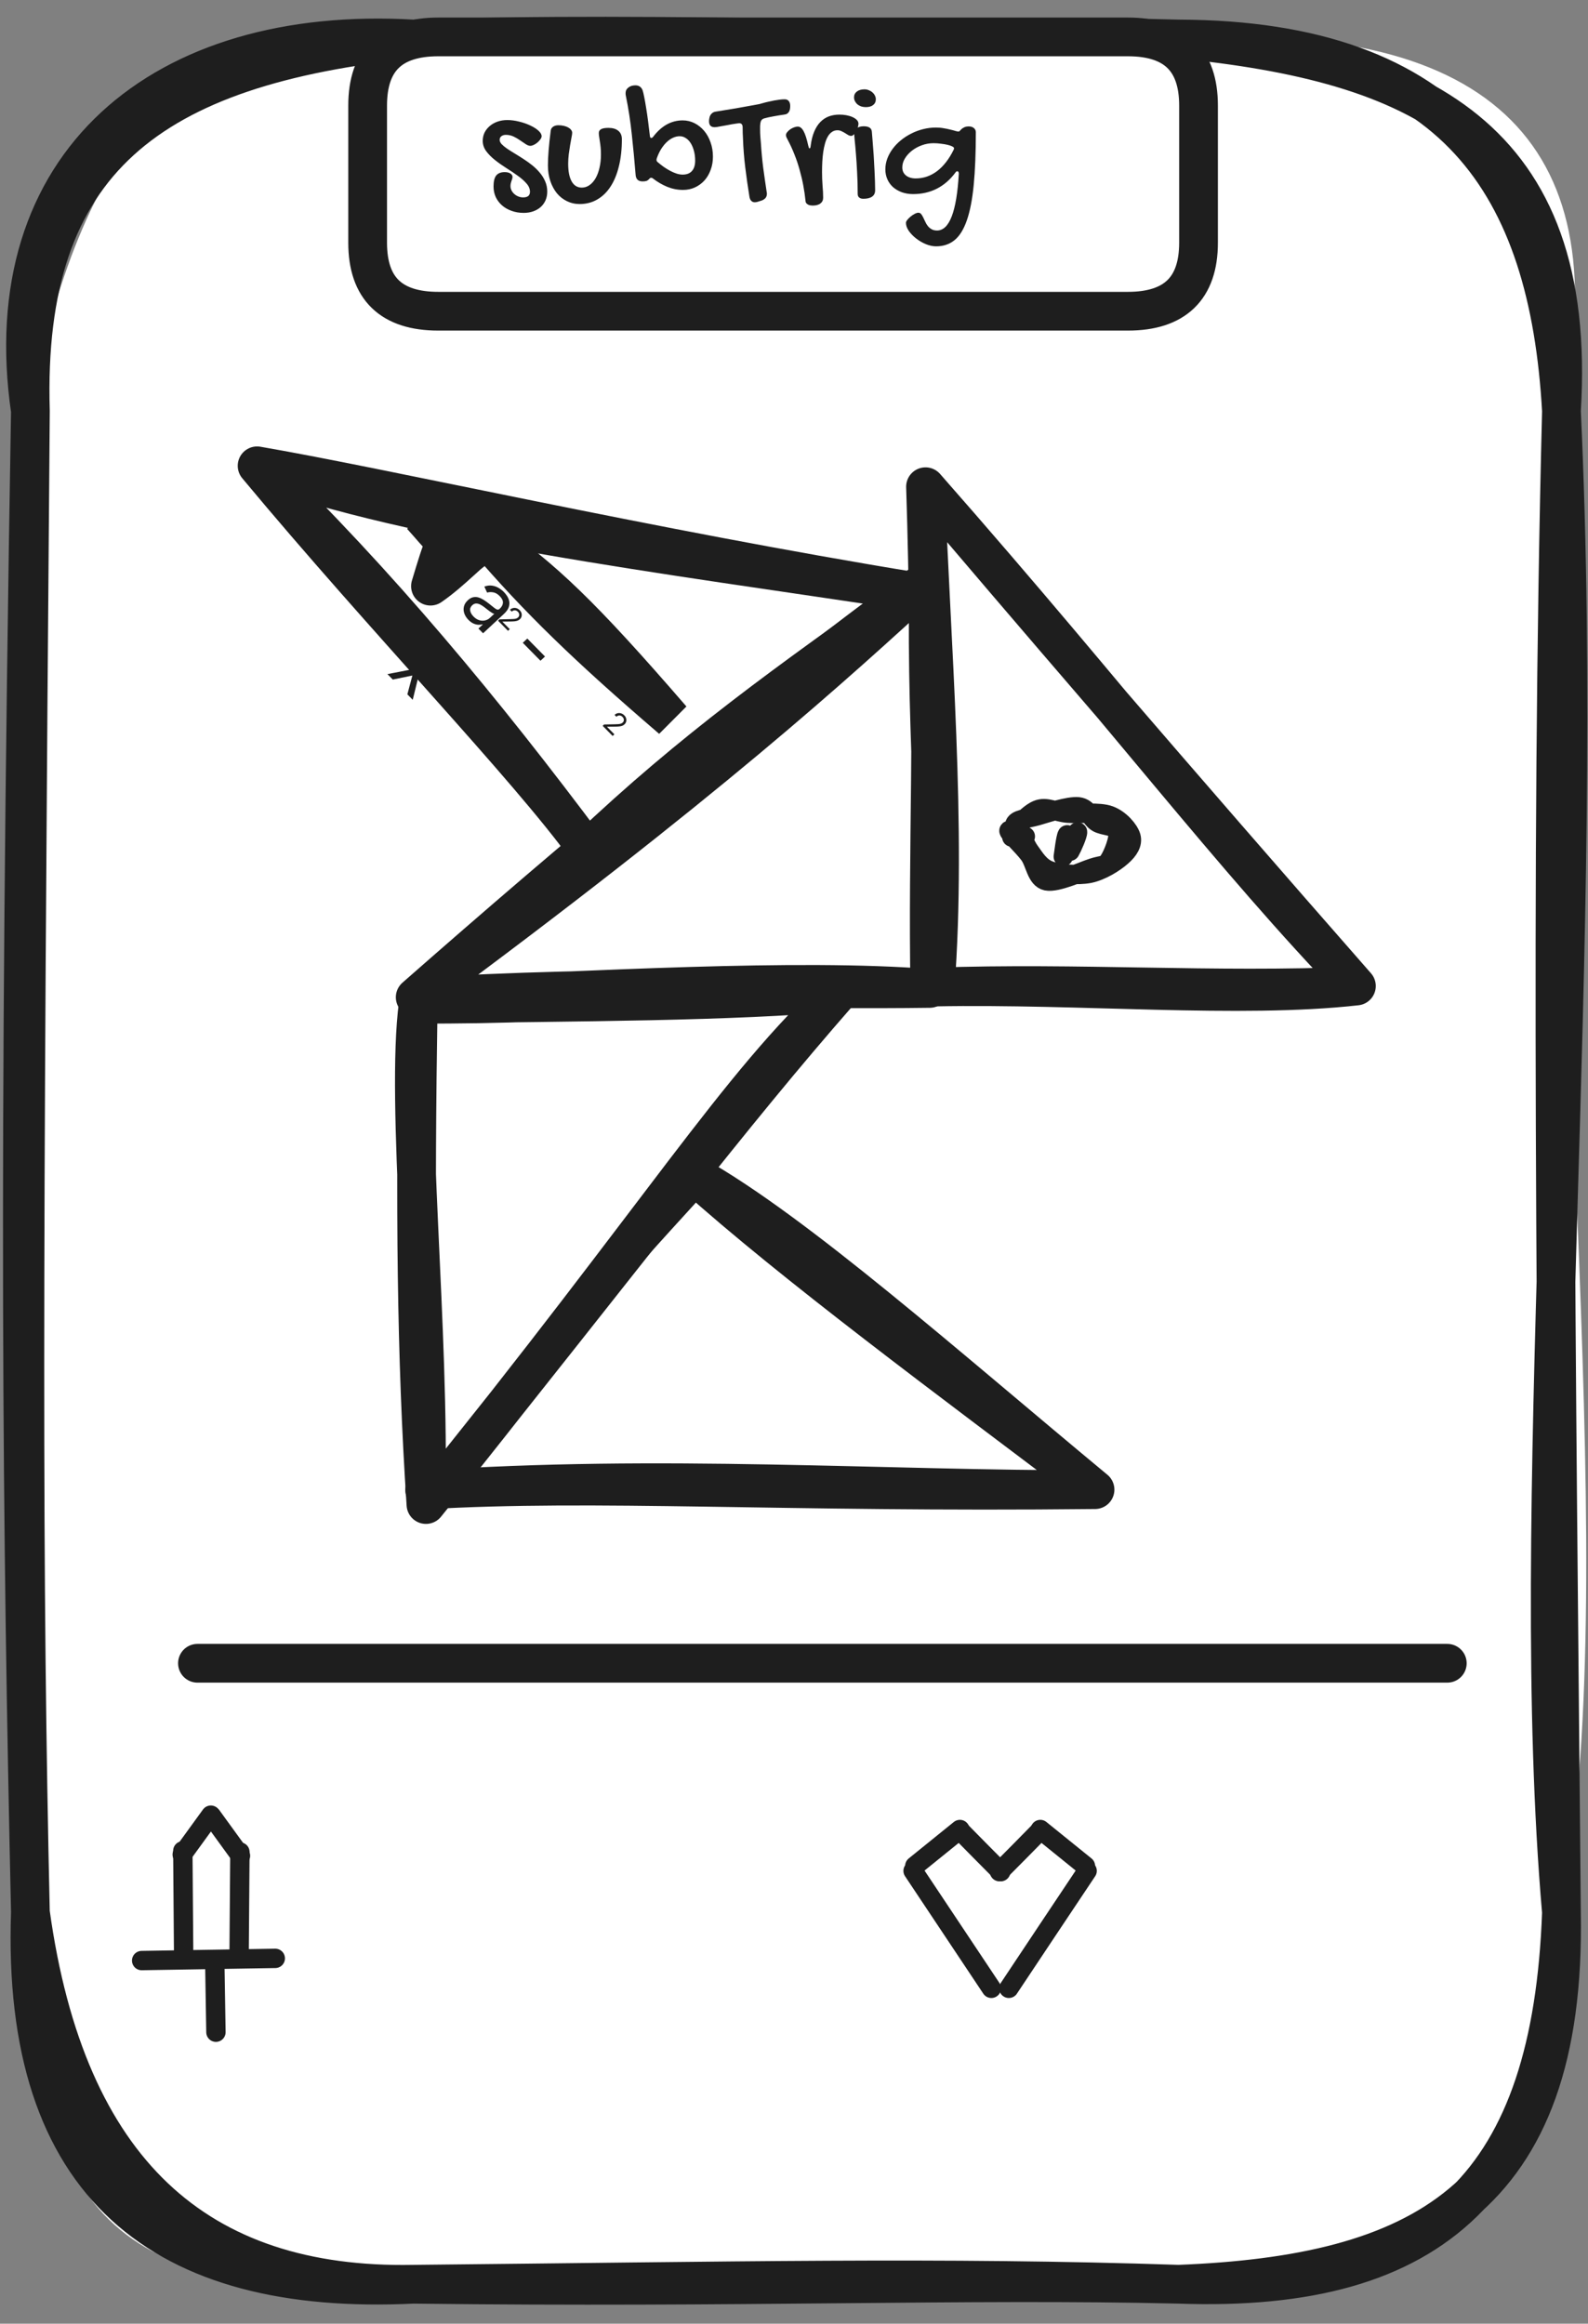 <svg width="82" height="120" viewBox="0 0 82 120" fill="none" xmlns="http://www.w3.org/2000/svg">
<rect x="0" y="0" width="82" height="120" fill="#808080" stroke="none"/>
<path d="M21.335 2.013C32.215 1.69 47.323 0.14 60.864 2.013C77.342 0.958 83.565 7.851 80.629 21.219C79.817 52.386 83.878 81.404 80.629 98.756C78.672 112.429 76.539 115.462 60.864 117.962C46.227 115.309 34.397 118.228 21.335 117.962C4.975 119.094 1.609 113.531 1.57 98.756C3.782 81.385 -0.7 62.721 1.57 21.219C3.674 9.325 9.32 -0.953 21.335 2.013Z" fill="white"/>
<path d="M21.335 2.013C33.35 3.278 44.73 1.576 60.864 2.013M21.335 2.013C34.378 1.566 48.644 2.317 60.864 2.013M21.335 2.013C7.813 3.411 1.179 8.222 1.57 21.219M21.335 2.013C8.41 1.262 -0.299 8.412 1.57 21.219M60.864 2.013C73.183 3.23 81.51 6.957 80.629 21.219M60.864 2.013C75.13 2.061 79.974 9.572 80.629 21.219M80.629 21.219C81.95 49.429 78.819 77.896 80.629 98.756M80.629 21.219C80.023 44.989 80.375 70.28 80.629 98.756M80.629 98.756C80.13 112.647 74.211 118.447 60.864 117.962M80.629 98.756C80.903 113.712 73.183 117.477 60.864 117.962M60.864 117.962C48.644 117.553 37.763 117.801 21.335 117.962M60.864 117.962C49.837 117.705 38.203 118.171 21.335 117.962M21.335 117.962C8.439 118.59 1.071 112.932 1.57 98.756M21.335 117.962C10.22 118.171 3.42 112.172 1.57 98.756M1.57 98.756C1.179 81.433 1.198 66.363 1.57 21.219M1.57 98.756C1.14 79.398 0.905 60.515 1.57 21.219" stroke="#1E1E1E" stroke-width="2" stroke-linecap="round"/>
<path d="M10.196 85.894C20.949 85.894 63.981 85.894 74.734 85.894" stroke="#1E1E1E" stroke-width="2" stroke-linecap="round"/>
<path d="M9.481 100.724C9.471 99.868 9.451 96.436 9.441 95.58" stroke="#1E1E1E" stroke-linecap="round"/>
<path d="M9.41 95.773C9.654 95.431 10.643 94.081 10.887 93.738" stroke="#1E1E1E" stroke-linecap="round"/>
<path d="M12.348 100.785C12.358 99.929 12.378 96.497 12.388 95.641" stroke="#1E1E1E" stroke-linecap="round"/>
<path d="M12.418 95.834C12.174 95.492 11.185 94.142 10.941 93.799" stroke="#1E1E1E" stroke-linecap="round"/>
<path d="M7.315 101.247C8.47 101.228 13.069 101.152 14.214 101.133" stroke="#1E1E1E" stroke-linecap="round"/>
<path d="M11.091 101.333C11.101 101.932 11.14 104.347 11.15 104.946" stroke="#1E1E1E" stroke-linecap="round"/>
<path d="M51.61 96.656C51.962 96.305 53.371 94.879 53.723 94.517" stroke="#1E1E1E" stroke-linecap="round"/>
<path d="M53.719 94.479C54.11 94.793 55.656 96.048 56.048 96.362" stroke="#1E1E1E" stroke-linecap="round"/>
<path d="M56.136 96.614C55.46 97.622 52.77 101.662 52.094 102.68" stroke="#1E1E1E" stroke-linecap="round"/>
<path d="M51.676 96.656C51.324 96.305 49.915 94.879 49.562 94.517" stroke="#1E1E1E" stroke-linecap="round"/>
<path d="M49.567 94.479C49.175 94.793 47.629 96.048 47.238 96.362" stroke="#1E1E1E" stroke-linecap="round"/>
<path d="M47.15 96.614C47.825 97.622 50.516 101.662 51.191 102.68" stroke="#1E1E1E" stroke-linecap="round"/>
<path d="M22.634 1.906C35.364 1.906 48.093 1.906 58.24 1.906C60.666 1.906 61.889 3.085 61.889 5.452C61.889 6.964 61.889 8.476 61.889 12.535C61.889 14.893 60.666 16.072 58.24 16.072C46.234 16.072 34.219 16.072 22.634 16.072C20.198 16.072 18.984 14.893 18.984 12.535C18.984 9.788 18.984 7.049 18.984 5.452C18.984 3.085 20.198 1.906 22.634 1.906Z" fill="white"/>
<path d="M22.634 1.906C30.618 1.906 38.602 1.906 58.24 1.906M22.634 1.906C34.219 1.906 45.813 1.906 58.24 1.906M22.634 1.906C20.198 1.906 18.984 3.085 18.984 5.452M58.24 1.906C60.666 1.906 61.889 3.085 61.889 5.452M61.889 5.452C61.889 7.886 61.889 10.33 61.889 12.535M61.889 5.452C61.889 8.086 61.889 10.719 61.889 12.535M61.889 12.535C61.889 14.893 60.666 16.072 58.24 16.072M58.24 16.072C49.414 16.072 40.598 16.072 22.634 16.072M58.24 16.072C44.943 16.072 31.645 16.072 22.634 16.072M22.634 16.072C20.198 16.072 18.984 14.893 18.984 12.535M18.984 12.535C18.984 10.52 18.984 8.514 18.984 5.452M18.984 12.535C18.984 10.063 18.984 7.601 18.984 5.452" stroke="#1E1E1E" stroke-width="2" stroke-linecap="round"/>
<path d="M26.197 6.2C26.393 6.2 26.595 6.226 26.803 6.279C27.011 6.329 27.202 6.395 27.375 6.477C27.547 6.556 27.69 6.645 27.801 6.745C27.912 6.844 27.968 6.941 27.968 7.035C27.968 7.082 27.947 7.134 27.906 7.193C27.865 7.249 27.816 7.303 27.757 7.356C27.698 7.405 27.634 7.448 27.564 7.483C27.496 7.515 27.436 7.531 27.383 7.531C27.313 7.531 27.234 7.502 27.146 7.443C27.061 7.385 26.966 7.32 26.86 7.25C26.758 7.177 26.645 7.111 26.522 7.052C26.399 6.994 26.266 6.964 26.122 6.964C26.028 6.964 25.951 6.988 25.889 7.035C25.831 7.079 25.801 7.142 25.801 7.224C25.801 7.297 25.837 7.372 25.907 7.448C25.977 7.521 26.07 7.597 26.184 7.676C26.301 7.755 26.433 7.839 26.579 7.927C26.726 8.015 26.875 8.109 27.027 8.208C27.183 8.308 27.334 8.416 27.48 8.533C27.627 8.651 27.757 8.778 27.871 8.916C27.988 9.053 28.082 9.204 28.152 9.368C28.223 9.529 28.258 9.705 28.258 9.896C28.258 10.06 28.229 10.209 28.17 10.344C28.111 10.479 28.028 10.594 27.92 10.691C27.811 10.788 27.682 10.862 27.533 10.915C27.383 10.968 27.219 10.994 27.041 10.994C26.815 10.994 26.607 10.959 26.417 10.889C26.226 10.821 26.062 10.728 25.924 10.607C25.787 10.487 25.678 10.344 25.599 10.177C25.523 10.01 25.485 9.827 25.485 9.628C25.485 9.37 25.53 9.182 25.621 9.065C25.715 8.948 25.861 8.889 26.061 8.889C26.184 8.889 26.282 8.913 26.355 8.96C26.428 9.006 26.465 9.064 26.465 9.131C26.465 9.166 26.459 9.203 26.447 9.241C26.436 9.276 26.422 9.314 26.408 9.355C26.396 9.393 26.384 9.434 26.373 9.478C26.364 9.522 26.36 9.566 26.36 9.61C26.36 9.686 26.377 9.759 26.412 9.83C26.447 9.9 26.494 9.962 26.553 10.014C26.614 10.07 26.685 10.114 26.764 10.146C26.843 10.178 26.926 10.194 27.014 10.194C27.249 10.194 27.366 10.098 27.366 9.904C27.366 9.752 27.306 9.609 27.186 9.474C27.066 9.336 26.915 9.203 26.733 9.074C26.551 8.942 26.355 8.81 26.144 8.678C25.936 8.547 25.741 8.409 25.56 8.265C25.378 8.122 25.227 7.969 25.107 7.808C24.987 7.644 24.927 7.467 24.927 7.276C24.927 7.118 24.959 6.973 25.024 6.841C25.091 6.71 25.182 6.597 25.296 6.503C25.41 6.406 25.544 6.332 25.696 6.279C25.851 6.226 26.018 6.2 26.197 6.2ZM29.339 8.459C29.339 8.851 29.399 9.154 29.519 9.368C29.639 9.582 29.814 9.689 30.042 9.689C30.186 9.689 30.317 9.647 30.438 9.562C30.561 9.477 30.666 9.358 30.754 9.206C30.842 9.053 30.909 8.873 30.956 8.665C31.006 8.454 31.031 8.226 31.031 7.98C31.031 7.83 31.025 7.701 31.013 7.593C31.002 7.482 30.988 7.383 30.974 7.298C30.962 7.211 30.95 7.133 30.939 7.066C30.927 6.998 30.921 6.934 30.921 6.872C30.921 6.778 30.961 6.711 31.04 6.67C31.119 6.626 31.245 6.604 31.418 6.604C31.637 6.604 31.807 6.654 31.927 6.754C32.05 6.853 32.112 6.998 32.112 7.189C32.112 7.707 32.061 8.173 31.958 8.586C31.858 8.999 31.713 9.351 31.523 9.641C31.336 9.928 31.107 10.149 30.837 10.304C30.568 10.46 30.266 10.537 29.932 10.537C29.695 10.537 29.475 10.487 29.273 10.388C29.074 10.291 28.901 10.155 28.755 9.979C28.611 9.8 28.498 9.589 28.416 9.346C28.334 9.1 28.293 8.831 28.293 8.538C28.293 8.426 28.296 8.308 28.302 8.182C28.308 8.056 28.317 7.921 28.328 7.777C28.34 7.631 28.355 7.473 28.372 7.303C28.393 7.133 28.415 6.948 28.438 6.749C28.447 6.664 28.486 6.597 28.557 6.547C28.63 6.494 28.722 6.468 28.834 6.468C28.933 6.468 29.027 6.478 29.115 6.499C29.203 6.519 29.277 6.547 29.339 6.582C29.403 6.617 29.453 6.658 29.488 6.705C29.526 6.752 29.546 6.802 29.546 6.855C29.546 6.907 29.534 6.991 29.51 7.105C29.49 7.216 29.466 7.345 29.44 7.492C29.417 7.635 29.393 7.792 29.37 7.962C29.349 8.129 29.339 8.295 29.339 8.459ZM32.819 8.999C32.764 8.314 32.699 7.632 32.626 6.956C32.556 6.279 32.452 5.604 32.314 4.93C32.308 4.906 32.305 4.886 32.305 4.868C32.305 4.848 32.305 4.829 32.305 4.811C32.305 4.744 32.319 4.685 32.345 4.635C32.374 4.586 32.412 4.545 32.459 4.512C32.506 4.477 32.559 4.451 32.617 4.433C32.679 4.416 32.743 4.407 32.811 4.407C32.989 4.407 33.112 4.49 33.18 4.657C33.209 4.742 33.238 4.864 33.268 5.022C33.3 5.18 33.332 5.363 33.364 5.571C33.4 5.779 33.433 6.008 33.465 6.257C33.498 6.503 33.528 6.756 33.558 7.017C33.566 7.09 33.59 7.127 33.628 7.127C33.66 7.127 33.694 7.105 33.729 7.061C34.157 6.499 34.664 6.217 35.25 6.217C35.469 6.217 35.674 6.266 35.865 6.362C36.055 6.459 36.221 6.591 36.361 6.758C36.502 6.925 36.612 7.123 36.691 7.351C36.773 7.58 36.814 7.826 36.814 8.089C36.814 8.336 36.775 8.564 36.695 8.775C36.619 8.986 36.512 9.168 36.375 9.32C36.237 9.472 36.073 9.592 35.882 9.68C35.695 9.765 35.49 9.808 35.267 9.808C34.992 9.808 34.722 9.755 34.459 9.65C34.195 9.541 33.946 9.396 33.712 9.214C33.685 9.191 33.657 9.179 33.628 9.179C33.59 9.179 33.555 9.2 33.523 9.241C33.476 9.294 33.426 9.329 33.373 9.346C33.32 9.361 33.256 9.368 33.18 9.368C32.948 9.368 32.828 9.245 32.819 8.999ZM35.096 7.035C34.979 7.035 34.861 7.063 34.744 7.118C34.63 7.171 34.522 7.247 34.419 7.347C34.316 7.446 34.221 7.567 34.133 7.707C34.048 7.845 33.977 7.999 33.918 8.169C33.912 8.177 33.908 8.191 33.905 8.208C33.902 8.226 33.901 8.24 33.901 8.252C33.901 8.302 33.918 8.34 33.953 8.366C34.059 8.457 34.167 8.542 34.278 8.621C34.393 8.7 34.505 8.769 34.617 8.828C34.728 8.886 34.838 8.933 34.946 8.968C35.055 9.001 35.156 9.017 35.25 9.017C35.461 9.017 35.62 8.955 35.729 8.832C35.84 8.709 35.896 8.53 35.896 8.296C35.896 8.114 35.875 7.947 35.834 7.795C35.793 7.64 35.737 7.506 35.667 7.395C35.597 7.281 35.512 7.193 35.412 7.131C35.316 7.067 35.21 7.035 35.096 7.035ZM38.168 6.362C38.144 6.362 38.099 6.368 38.031 6.38C37.967 6.389 37.891 6.401 37.803 6.415C37.715 6.43 37.623 6.447 37.526 6.468C37.429 6.485 37.339 6.502 37.254 6.516C37.169 6.531 37.095 6.544 37.034 6.556C36.969 6.565 36.927 6.569 36.906 6.569C36.71 6.569 36.612 6.466 36.612 6.261C36.612 6.206 36.618 6.151 36.63 6.099C36.638 6.043 36.656 5.993 36.682 5.949C36.709 5.902 36.744 5.863 36.788 5.831C36.832 5.798 36.887 5.776 36.955 5.765C37.297 5.712 37.639 5.656 37.979 5.598C38.319 5.539 38.661 5.478 39.007 5.413C39.083 5.399 39.152 5.385 39.214 5.374C39.275 5.359 39.344 5.34 39.42 5.317C39.502 5.293 39.591 5.271 39.688 5.251C39.785 5.227 39.882 5.207 39.978 5.189C40.078 5.172 40.173 5.157 40.264 5.145C40.358 5.133 40.443 5.128 40.519 5.128C40.612 5.128 40.683 5.158 40.73 5.22C40.779 5.278 40.804 5.362 40.804 5.47C40.804 5.526 40.8 5.58 40.791 5.633C40.782 5.683 40.766 5.728 40.743 5.769C40.719 5.81 40.687 5.844 40.646 5.87C40.605 5.897 40.552 5.913 40.488 5.919C40.321 5.942 40.142 5.971 39.952 6.006C39.761 6.039 39.596 6.075 39.455 6.116C39.397 6.134 39.353 6.163 39.323 6.204C39.294 6.242 39.275 6.291 39.266 6.349C39.257 6.405 39.252 6.462 39.249 6.521C39.249 6.576 39.249 6.63 39.249 6.683C39.249 6.806 39.253 6.929 39.262 7.052C39.274 7.175 39.284 7.298 39.293 7.422C39.319 7.843 39.358 8.261 39.411 8.674C39.467 9.087 39.527 9.505 39.591 9.926C39.597 9.941 39.6 9.956 39.6 9.97C39.6 9.985 39.6 10 39.6 10.014C39.6 10.175 39.509 10.29 39.328 10.357L39.13 10.419C39.077 10.436 39.026 10.445 38.976 10.445C38.9 10.445 38.839 10.42 38.792 10.37C38.745 10.323 38.714 10.253 38.699 10.159C38.617 9.655 38.545 9.154 38.484 8.656C38.422 8.155 38.383 7.651 38.365 7.145C38.359 7.063 38.355 6.973 38.352 6.877C38.349 6.78 38.348 6.68 38.348 6.578C38.348 6.434 38.288 6.362 38.168 6.362ZM43.243 6.727C43.135 6.727 43.04 6.756 42.958 6.815C42.876 6.871 42.805 6.95 42.747 7.052C42.688 7.152 42.64 7.271 42.602 7.408C42.564 7.543 42.533 7.691 42.509 7.852C42.486 8.013 42.47 8.182 42.461 8.358C42.452 8.533 42.448 8.711 42.448 8.889C42.448 9.124 42.457 9.355 42.474 9.584C42.495 9.809 42.505 10.019 42.505 10.212C42.505 10.338 42.458 10.436 42.364 10.507C42.271 10.58 42.137 10.616 41.965 10.616C41.932 10.616 41.896 10.613 41.855 10.607C41.814 10.602 41.774 10.59 41.736 10.572C41.701 10.555 41.669 10.53 41.639 10.498C41.613 10.468 41.598 10.427 41.595 10.375C41.569 10.117 41.531 9.853 41.481 9.584C41.431 9.314 41.368 9.046 41.292 8.779C41.219 8.51 41.13 8.243 41.024 7.98C40.922 7.716 40.803 7.458 40.668 7.206C40.645 7.162 40.624 7.121 40.607 7.083C40.592 7.045 40.585 7.008 40.585 6.973C40.585 6.929 40.604 6.882 40.642 6.833C40.683 6.78 40.733 6.732 40.791 6.688C40.853 6.644 40.919 6.609 40.989 6.582C41.062 6.553 41.132 6.538 41.2 6.538C41.311 6.538 41.409 6.616 41.494 6.771C41.579 6.923 41.658 7.168 41.732 7.505C41.746 7.564 41.758 7.605 41.767 7.628C41.776 7.651 41.787 7.663 41.802 7.663C41.834 7.663 41.855 7.613 41.863 7.514C41.899 7.235 41.959 6.997 42.044 6.797C42.129 6.595 42.234 6.43 42.36 6.301C42.489 6.169 42.635 6.072 42.799 6.011C42.966 5.949 43.15 5.919 43.349 5.919C43.463 5.919 43.579 5.929 43.696 5.949C43.813 5.97 43.919 6.001 44.012 6.042C44.106 6.083 44.182 6.132 44.241 6.191C44.299 6.25 44.329 6.316 44.329 6.389C44.329 6.442 44.317 6.505 44.294 6.578C44.273 6.648 44.245 6.717 44.21 6.784C44.175 6.849 44.134 6.904 44.087 6.951C44.043 6.995 43.998 7.017 43.951 7.017C43.898 7.017 43.847 7.003 43.797 6.973C43.747 6.941 43.693 6.907 43.634 6.872C43.579 6.837 43.519 6.805 43.454 6.776C43.393 6.743 43.322 6.727 43.243 6.727ZM44.711 5.532C44.626 5.532 44.545 5.52 44.469 5.497C44.396 5.47 44.332 5.435 44.276 5.391C44.223 5.344 44.181 5.29 44.149 5.229C44.116 5.167 44.1 5.1 44.1 5.026C44.1 4.903 44.149 4.804 44.245 4.728C44.345 4.651 44.477 4.613 44.641 4.613C44.717 4.613 44.79 4.628 44.861 4.657C44.931 4.684 44.992 4.72 45.045 4.767C45.101 4.814 45.145 4.87 45.177 4.934C45.209 4.996 45.225 5.06 45.225 5.128C45.225 5.254 45.178 5.353 45.085 5.426C44.994 5.497 44.869 5.532 44.711 5.532ZM44.109 6.872C44.109 6.77 44.153 6.686 44.241 6.622C44.332 6.554 44.45 6.521 44.597 6.521C44.861 6.521 45.001 6.611 45.019 6.793C45.03 6.919 45.042 7.061 45.054 7.219C45.069 7.378 45.082 7.546 45.093 7.725C45.108 7.901 45.12 8.084 45.129 8.274C45.14 8.462 45.151 8.648 45.159 8.832C45.168 9.014 45.175 9.19 45.181 9.36C45.187 9.529 45.19 9.685 45.19 9.825C45.19 9.972 45.137 10.082 45.032 10.155C44.929 10.228 44.778 10.265 44.579 10.265C44.488 10.265 44.417 10.243 44.364 10.199C44.314 10.158 44.289 10.096 44.289 10.014C44.289 9.61 44.279 9.232 44.258 8.88C44.241 8.526 44.22 8.211 44.197 7.936C44.176 7.66 44.156 7.432 44.135 7.25C44.118 7.066 44.109 6.94 44.109 6.872ZM48.328 6.587C48.468 6.587 48.602 6.598 48.728 6.622C48.854 6.642 48.968 6.666 49.07 6.692C49.173 6.715 49.261 6.739 49.334 6.762C49.407 6.783 49.46 6.793 49.492 6.793C49.519 6.793 49.544 6.78 49.567 6.754C49.59 6.724 49.62 6.693 49.655 6.661C49.69 6.629 49.737 6.6 49.795 6.573C49.854 6.544 49.932 6.529 50.028 6.529C50.14 6.529 50.228 6.559 50.292 6.617C50.357 6.673 50.389 6.743 50.389 6.828C50.389 7.901 50.352 8.812 50.279 9.562C50.206 10.309 50.087 10.917 49.923 11.385C49.759 11.854 49.547 12.194 49.286 12.405C49.025 12.616 48.709 12.721 48.337 12.721C48.167 12.721 47.989 12.683 47.805 12.607C47.623 12.531 47.456 12.433 47.304 12.313C47.151 12.195 47.026 12.065 46.926 11.921C46.829 11.778 46.781 11.64 46.781 11.508C46.781 11.464 46.804 11.413 46.851 11.355C46.898 11.296 46.955 11.239 47.023 11.183C47.09 11.128 47.16 11.081 47.233 11.043C47.307 11.005 47.37 10.986 47.422 10.986C47.478 10.986 47.525 11.007 47.563 11.051C47.601 11.098 47.636 11.155 47.669 11.223C47.704 11.29 47.739 11.363 47.774 11.443C47.809 11.524 47.853 11.599 47.906 11.667C47.959 11.734 48.023 11.79 48.099 11.834C48.175 11.88 48.271 11.904 48.385 11.904C49.024 11.904 49.399 10.928 49.51 8.977C49.51 8.889 49.485 8.845 49.435 8.845C49.394 8.845 49.362 8.866 49.339 8.907C49.063 9.279 48.741 9.559 48.372 9.746C48.005 9.931 47.598 10.023 47.15 10.023C46.942 10.023 46.75 9.992 46.574 9.931C46.399 9.866 46.246 9.778 46.117 9.667C45.991 9.553 45.893 9.418 45.823 9.263C45.753 9.105 45.717 8.932 45.717 8.744C45.717 8.56 45.75 8.378 45.814 8.199C45.882 8.018 45.974 7.848 46.091 7.69C46.211 7.528 46.353 7.38 46.517 7.246C46.681 7.111 46.86 6.995 47.053 6.899C47.247 6.799 47.45 6.723 47.664 6.67C47.881 6.614 48.102 6.587 48.328 6.587ZM47.286 9.214C47.688 9.214 48.055 9.088 48.389 8.837C48.723 8.582 49.009 8.213 49.246 7.729C49.252 7.712 49.257 7.698 49.259 7.69C49.262 7.678 49.264 7.666 49.264 7.654C49.264 7.625 49.233 7.594 49.172 7.562C49.11 7.53 49.029 7.502 48.93 7.479C48.83 7.455 48.716 7.436 48.587 7.422C48.461 7.404 48.334 7.395 48.205 7.395C47.997 7.395 47.796 7.43 47.603 7.501C47.409 7.571 47.238 7.665 47.089 7.782C46.939 7.899 46.819 8.032 46.728 8.182C46.637 8.331 46.592 8.486 46.592 8.648C46.592 8.82 46.655 8.958 46.781 9.061C46.91 9.163 47.078 9.214 47.286 9.214Z" fill="#1E1E1E"/>
<path fill-rule="evenodd" clip-rule="evenodd" d="M30.231 43.211L47.198 31.219L13.841 23.316L30.576 43.526" fill="white"/>
<path d="M30.334 43.869C35.827 38.657 40.585 35.296 47.241 30.555M30.334 43.869C36.011 39.559 41.247 35.566 47.241 30.555M30.334 43.869C24.944 36.652 19.547 30.143 13.276 24.055M30.334 43.869C27.183 39.517 19.889 32.005 13.276 24.055M47.241 30.555C33.596 28.514 21.607 27.016 13.276 24.055M47.241 30.555C33.573 28.323 19.811 25.177 13.276 24.055" stroke="#1E1E1E" stroke-width="2" stroke-linecap="round"/>
<path fill-rule="evenodd" clip-rule="evenodd" d="M35.204 61.09L23.124 76.828L57.529 77.033L35.701 61.52" fill="white"/>
<path d="M35.859 60.701C30.849 65.393 26.885 72.029 21.927 76.946M35.859 60.701C30.669 66.391 25.096 72.551 21.927 76.946M35.859 60.701C41.083 63.637 48.883 70.576 56.544 76.928M35.859 60.701C40.971 65.29 48.894 71.15 56.544 76.928M21.927 76.946C34.085 76.102 45.669 76.949 56.544 76.928M21.927 76.946C30.836 76.423 40.289 77.103 56.544 76.928" stroke="#1E1E1E" stroke-width="2" stroke-linecap="round"/>
<path fill-rule="evenodd" clip-rule="evenodd" d="M48.212 51.039L69.933 50.922L47.289 24.951L49.021 51.533" fill="white"/>
<path d="M48.29 50.971C55.779 50.828 64.006 51.597 70.041 50.92M48.29 50.971C55.729 50.714 62.583 51.235 70.041 50.92M48.29 50.971C48.914 42.698 48.075 33.282 47.791 25.135M48.29 50.971C47.893 45.831 48.12 35.118 47.791 25.135M70.041 50.92C60.972 40.584 52.259 30.423 47.791 25.135M70.041 50.92C63.637 44.297 57.963 36.703 47.791 25.135" stroke="#1E1E1E" stroke-width="2" stroke-linecap="round"/>
<path d="M52.218 42.783C52.34 42.443 53.236 42.326 53.769 42.131C54.302 41.935 54.831 41.516 55.426 41.619C56.014 41.711 56.916 42.388 57.31 42.713C57.703 43.038 57.772 43.232 57.779 43.571C57.796 43.911 57.706 44.43 57.393 44.733C57.068 45.045 56.393 45.328 55.855 45.426C55.319 45.515 54.725 45.529 54.16 45.285C53.596 45.042 52.748 44.402 52.471 43.958C52.202 43.524 52.474 42.848 52.526 42.642C52.577 42.437 52.769 42.667 52.76 42.724M52.153 43.527C52.162 43.277 52.476 42.645 53 42.38C53.515 42.114 54.678 41.997 55.285 41.957C55.885 41.905 56.199 41.92 56.605 42.102C57.001 42.283 57.442 42.625 57.685 43.026C57.929 43.428 58.184 44.081 58.062 44.489C57.94 44.897 57.606 45.333 56.963 45.475C56.311 45.606 54.805 45.453 54.166 45.315C53.525 45.187 53.469 45.034 53.112 44.666C52.754 44.297 52.102 43.279 52.021 43.103C51.948 42.938 52.576 43.596 52.639 43.634" fill="white"/>
<path d="M52.248 43.231C52.341 42.819 53.074 42.033 53.55 41.83C54.036 41.618 54.518 41.946 55.142 41.994C55.756 42.042 56.744 41.91 57.294 42.112C57.836 42.313 58.295 42.851 58.399 43.203C58.502 43.556 58.28 43.911 57.915 44.227C57.56 44.544 56.872 44.979 56.251 45.105C55.631 45.221 54.715 45.15 54.201 44.963C53.687 44.775 53.433 44.314 53.172 43.959C52.911 43.604 52.743 43.03 52.618 42.819C52.491 42.618 52.389 42.7 52.432 42.745M52.394 42.605C52.441 42.302 53.016 42.286 53.562 42.131C54.109 41.975 55.172 41.612 55.686 41.665C56.2 41.727 56.306 42.254 56.648 42.466C56.98 42.677 57.612 42.61 57.718 42.944C57.815 43.276 57.475 44.136 57.259 44.454C57.034 44.76 56.932 44.65 56.402 44.827C55.862 45.002 54.585 45.605 54.041 45.491C53.506 45.377 53.465 44.551 53.137 44.119C52.809 43.686 52.136 43.061 52.1 42.911C52.066 42.752 52.894 43.206 52.945 43.194" stroke="#1E1E1E" stroke-linecap="round"/>
<path d="M55.252 43.959C55.358 43.781 55.659 43.102 55.641 42.964M54.905 44.237C54.928 44.087 55.028 43.244 55.108 43.111" stroke="#1E1E1E" stroke-linecap="round"/>
<path fill-rule="evenodd" clip-rule="evenodd" d="M47.373 51.499L48.786 29.44L21.868 50.6L48.616 50.837" fill="white"/>
<path d="M48.012 51.044C48.606 43.845 47.788 39.232 47.951 29.888M48.012 51.044C47.891 43.806 48.236 37.01 47.951 29.888M48.012 51.044C41.147 50.502 30.66 51.147 21.44 51.5M48.012 51.044C41.782 51.132 31.556 50.869 21.44 51.5M47.951 29.888C43.112 34.325 36.545 40.352 21.44 51.5M47.951 29.888C38.452 36.847 29.799 44.156 21.44 51.5" stroke="#1E1E1E" stroke-width="2" stroke-linecap="round"/>
<path fill-rule="evenodd" clip-rule="evenodd" d="M21.137 51.008L43.294 50.374L21.317 77.509L21.208 51.605" fill="white"/>
<path d="M21.594 51.855C29.771 51.924 39.024 51.013 43.331 51.23M21.594 51.855C30.08 51.738 37.836 51.73 43.331 51.23M21.594 51.855C20.917 57.005 22.221 68.645 21.995 77.697M21.594 51.855C21.429 62.447 21.486 70 21.995 77.697M43.331 51.23C38.052 56.083 34.28 62.478 21.995 77.697M43.331 51.23C37.664 57.698 32.79 64.199 21.995 77.697" stroke="#1E1E1E" stroke-width="2" stroke-linecap="round"/>
<path d="M22.998 27.961C22.644 27.685 22.166 27.076 21.754 26.63C22.255 27.139 22.652 27.625 22.998 27.961ZM22.998 27.961C22.794 28.744 22.591 29.472 22.228 30.27M22.998 27.961C22.72 28.628 22.526 29.282 22.228 30.27M22.228 30.27C23.351 29.502 24.408 28.308 25.151 27.854M22.228 30.27C22.977 29.561 23.778 28.96 25.151 27.854M25.151 27.854C28.02 29.846 30.02 31.738 34.689 37.138C30.316 33.385 27.789 30.93 25.151 27.854Z" stroke="#1E1E1E" stroke-width="2" stroke-linecap="round"/>
<path d="M24.188 32.011C24.089 31.91 24.018 31.8 23.976 31.681C23.935 31.562 23.928 31.444 23.955 31.326C23.982 31.208 24.049 31.099 24.156 31C24.25 30.913 24.343 30.86 24.437 30.842C24.531 30.823 24.625 30.828 24.717 30.857C24.81 30.886 24.9 30.93 24.988 30.987C25.077 31.044 25.163 31.105 25.245 31.17C25.354 31.255 25.44 31.324 25.506 31.378C25.573 31.433 25.628 31.466 25.672 31.478C25.716 31.491 25.758 31.479 25.799 31.442L25.807 31.434C25.912 31.336 25.966 31.232 25.97 31.122C25.973 31.013 25.92 30.902 25.809 30.789C25.694 30.672 25.577 30.605 25.46 30.588C25.342 30.57 25.24 30.576 25.154 30.604L25.01 30.293C25.15 30.242 25.282 30.225 25.406 30.243C25.53 30.26 25.644 30.3 25.747 30.362C25.852 30.424 25.943 30.494 26.022 30.575C26.073 30.626 26.124 30.69 26.177 30.769C26.23 30.847 26.269 30.935 26.292 31.033C26.315 31.131 26.309 31.237 26.272 31.351C26.236 31.464 26.152 31.581 26.023 31.702L24.945 32.704L24.704 32.46L24.925 32.254L24.913 32.241C24.861 32.258 24.796 32.266 24.718 32.264C24.639 32.263 24.554 32.244 24.462 32.206C24.371 32.168 24.279 32.103 24.188 32.011ZM24.451 31.838C24.546 31.935 24.646 31.998 24.75 32.028C24.855 32.059 24.955 32.062 25.05 32.039C25.146 32.016 25.228 31.973 25.296 31.909L25.526 31.695C25.503 31.697 25.469 31.685 25.424 31.66C25.38 31.634 25.331 31.602 25.279 31.564C25.227 31.526 25.178 31.488 25.13 31.45C25.083 31.413 25.045 31.383 25.016 31.36C24.945 31.304 24.872 31.258 24.799 31.22C24.727 31.183 24.655 31.165 24.584 31.166C24.515 31.167 24.448 31.197 24.384 31.257C24.297 31.338 24.262 31.431 24.279 31.535C24.297 31.64 24.355 31.741 24.451 31.838ZM28.143 33.904L27.909 34.122L26.994 33.194L27.229 32.976L28.143 33.904ZM21.919 33.573L21.626 34.576L22.67 34.335L22.948 34.617L21.624 34.864L21.312 36.139L21.035 35.857L21.294 34.885L20.283 35.094L20.006 34.812L21.322 34.557L21.642 33.291L21.919 33.573Z" fill="#1E1E1E"/>
<path d="M25.718 32.054L25.793 31.985L26.369 31.972C26.436 31.971 26.494 31.968 26.541 31.964C26.588 31.96 26.628 31.952 26.661 31.94C26.695 31.928 26.725 31.91 26.751 31.886C26.781 31.858 26.8 31.827 26.808 31.792C26.817 31.758 26.815 31.724 26.803 31.689C26.791 31.654 26.771 31.621 26.741 31.591C26.71 31.56 26.676 31.538 26.639 31.527C26.603 31.516 26.566 31.515 26.529 31.525C26.493 31.534 26.458 31.554 26.426 31.584L26.332 31.489C26.382 31.443 26.437 31.413 26.496 31.401C26.556 31.388 26.615 31.391 26.674 31.41C26.733 31.429 26.787 31.463 26.834 31.511C26.882 31.56 26.914 31.612 26.93 31.669C26.945 31.726 26.946 31.782 26.931 31.837C26.917 31.891 26.887 31.939 26.844 31.979C26.812 32.008 26.776 32.031 26.735 32.048C26.695 32.065 26.644 32.077 26.581 32.084C26.518 32.091 26.437 32.095 26.338 32.096L25.951 32.1L25.944 32.107L26.323 32.491L26.232 32.576L25.718 32.054Z" fill="#1E1E1E"/>
<path d="M31.12 37.484L31.194 37.414L31.77 37.402C31.838 37.4 31.895 37.398 31.942 37.394C31.99 37.389 32.03 37.381 32.063 37.369C32.097 37.358 32.127 37.34 32.153 37.315C32.183 37.288 32.202 37.256 32.21 37.222C32.218 37.188 32.217 37.154 32.205 37.118C32.193 37.083 32.173 37.051 32.143 37.021C32.112 36.989 32.078 36.968 32.041 36.957C32.005 36.946 31.968 36.945 31.931 36.954C31.895 36.964 31.86 36.984 31.828 37.014L31.734 36.919C31.784 36.873 31.838 36.843 31.898 36.83C31.958 36.818 32.017 36.821 32.076 36.84C32.135 36.859 32.189 36.893 32.236 36.941C32.284 36.989 32.316 37.042 32.331 37.099C32.347 37.156 32.348 37.212 32.333 37.266C32.318 37.321 32.289 37.368 32.245 37.409C32.214 37.438 32.178 37.461 32.137 37.478C32.097 37.495 32.045 37.507 31.982 37.514C31.92 37.521 31.839 37.525 31.74 37.526L31.353 37.53L31.346 37.536L31.725 37.921L31.634 38.006L31.12 37.484Z" fill="#1E1E1E"/>
</svg>
